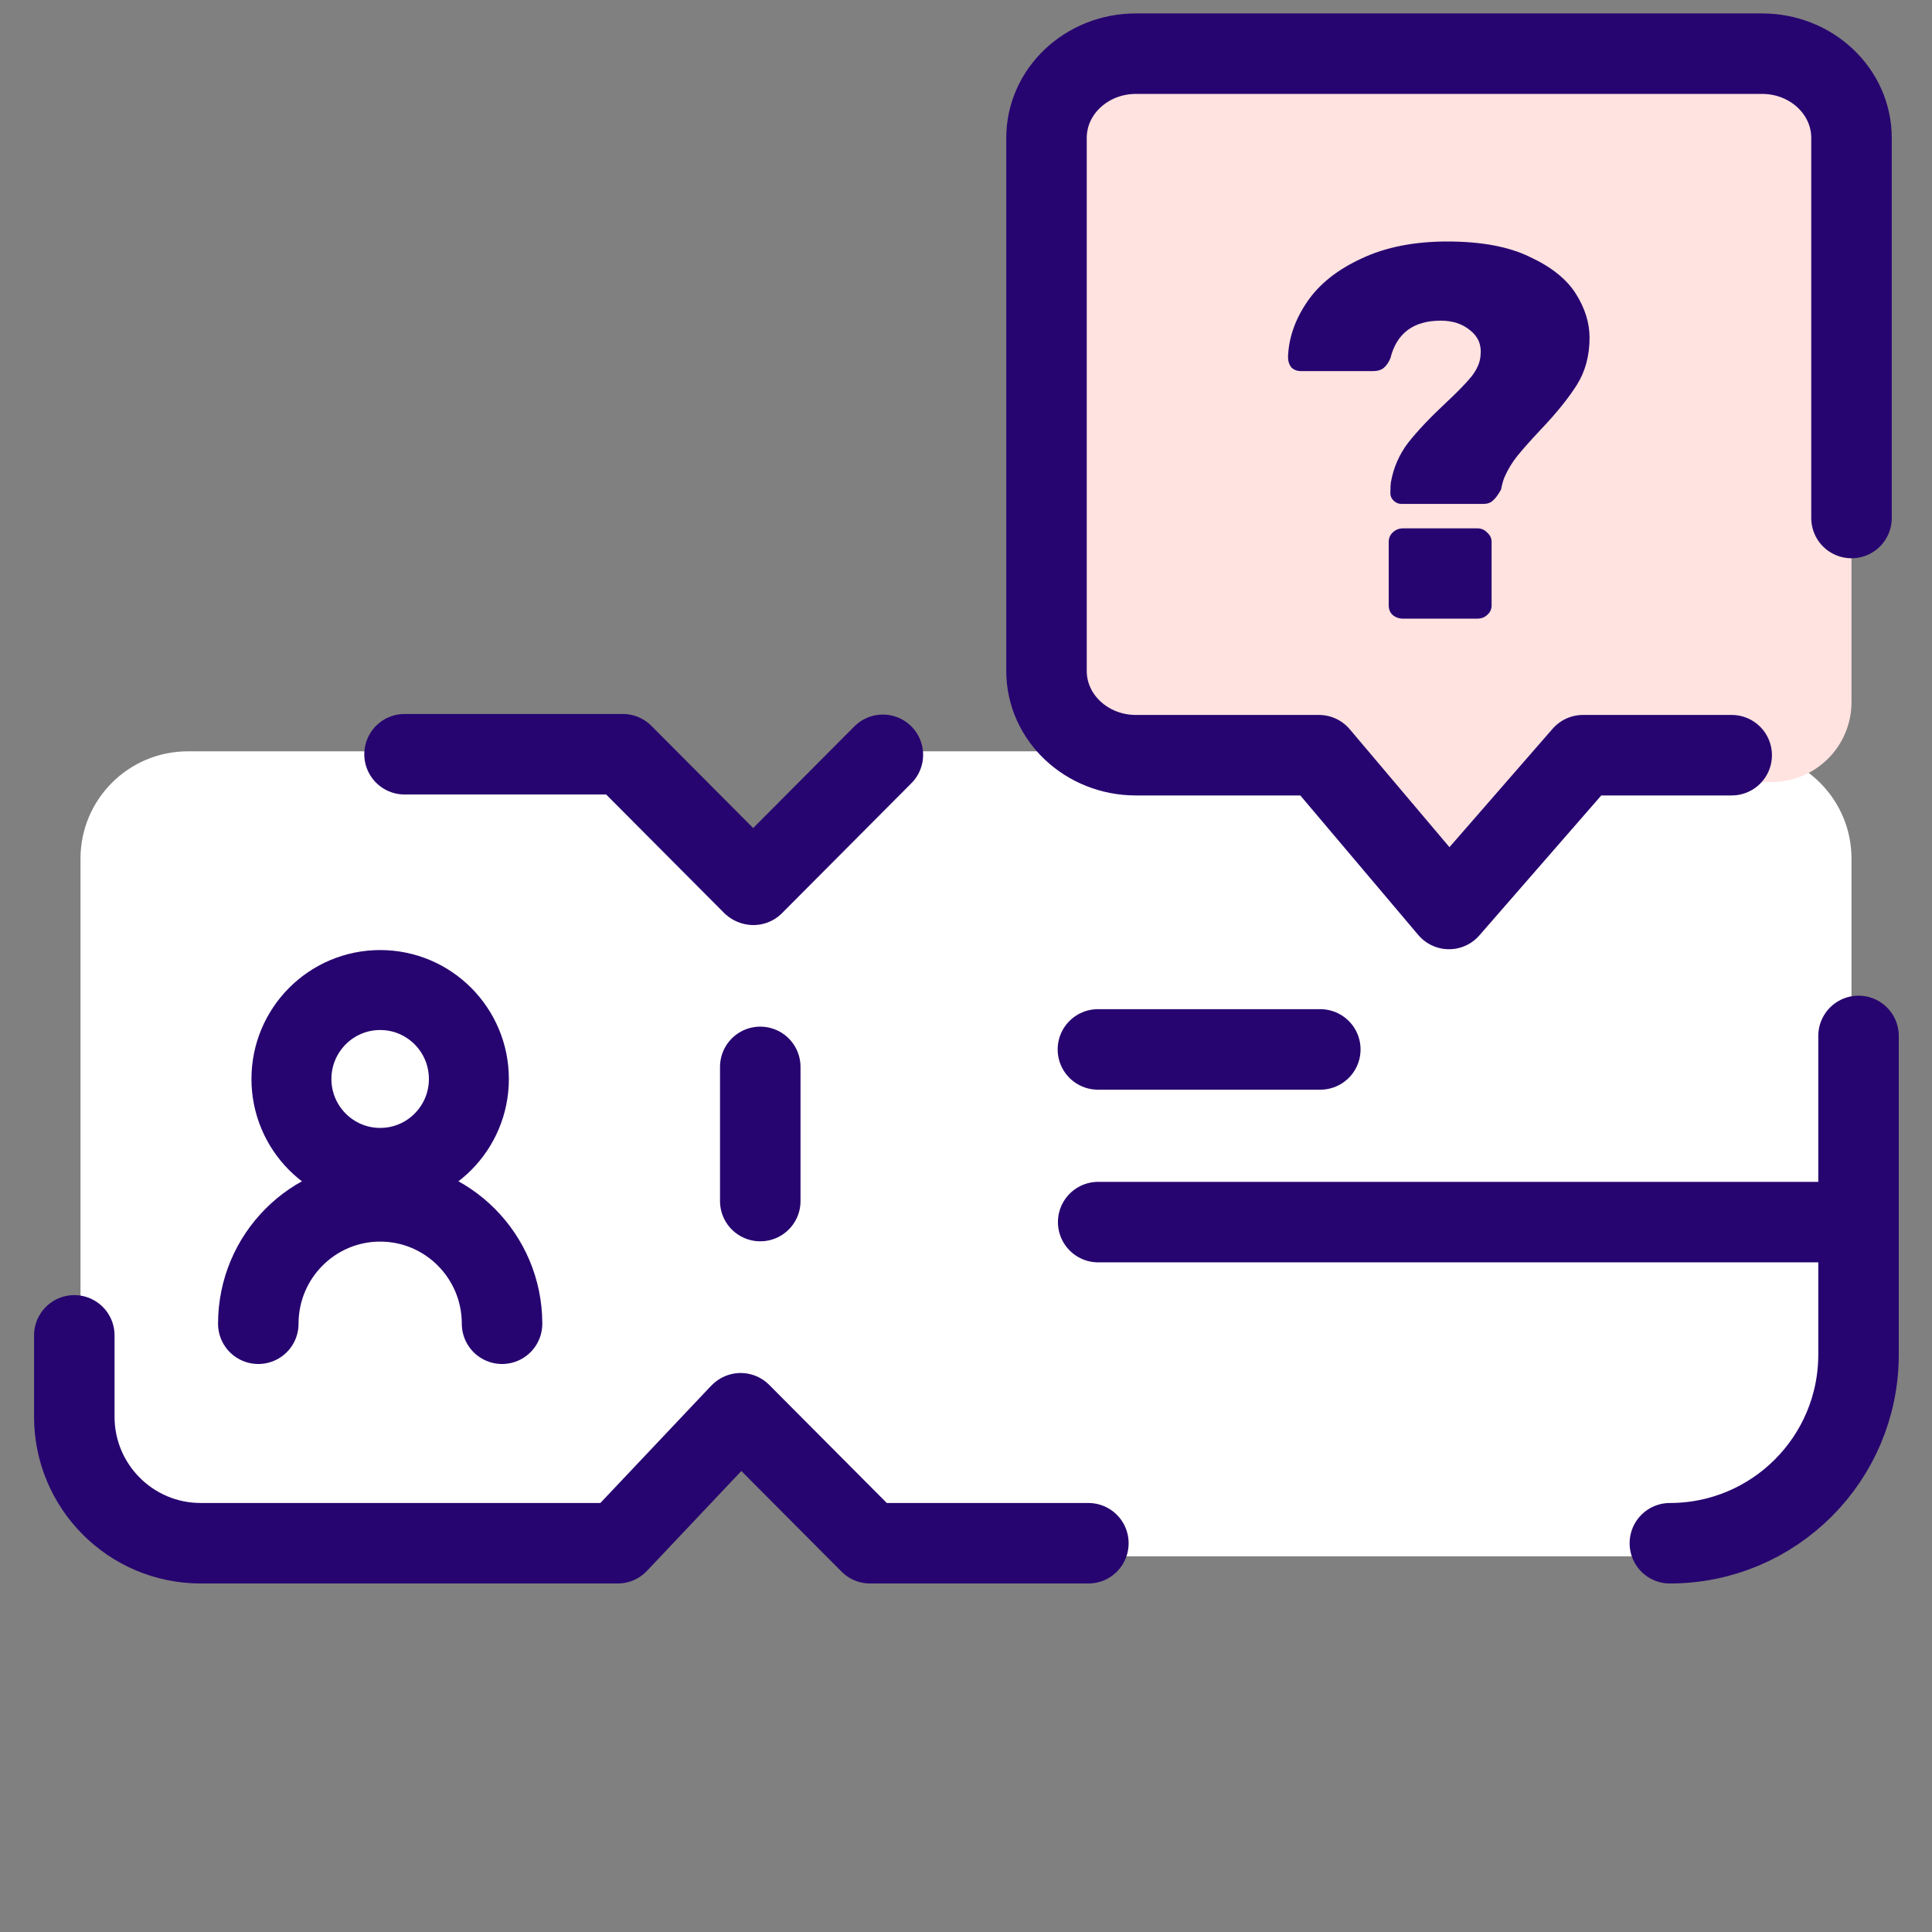 <svg width="72" height="72" viewBox="0 0 72 72" fill="none" xmlns="http://www.w3.org/2000/svg">
<rect x="0" y="0" width="72" height="72" fill="#808080" stroke="none"/>
<path d="M3 32C3 29.791 4.791 28 7 28H21.657C22.827 28 23.938 28.512 24.698 29.401L24.96 29.707C26.556 31.575 29.444 31.575 31.04 29.707L31.302 29.401C32.062 28.512 33.173 28 34.343 28H65C67.209 28 69 29.791 69 32V54C69 56.209 67.209 58 65 58H34.605C33.575 58 32.584 57.602 31.84 56.89L30.095 55.22C28.619 53.807 26.316 53.734 24.753 55.05L23.57 56.046C22.877 56.63 22.007 56.961 21.102 56.985L7.108 57.363C4.857 57.424 3 55.616 3 53.364V32Z" fill="white"/>
<path d="M18.71 49.332C18.71 46.813 16.676 44.771 14.168 44.771C11.659 44.771 9.626 46.813 9.626 49.332" stroke="#270570" stroke-width="3" stroke-linecap="round" stroke-linejoin="round"/>
<path d="M49.204 39.109H40.916" stroke="#270570" stroke-width="3" stroke-linecap="round" stroke-linejoin="round"/>
<path d="M32.902 28.13L28.079 32.974" stroke="#270570" stroke-width="3" stroke-linecap="round" stroke-linejoin="round"/>
<path d="M15.076 28.108L23.212 28.108L28.036 32.952" stroke="#270570" stroke-width="3" stroke-linecap="round" stroke-linejoin="round"/>
<path d="M28.333 39.76V44.76" stroke="#270570" stroke-width="3" stroke-linecap="round" stroke-linejoin="round"/>
<path d="M40.561 57.512H32.425L27.602 52.668" stroke="#270570" stroke-width="3" stroke-linecap="round" stroke-linejoin="round"/>
<path d="M2.769 49.765L2.769 52.799V52.799C2.769 55.402 4.879 57.512 7.482 57.512H14.884H23.02L27.474 52.799" stroke="#270570" stroke-width="3" stroke-linecap="round" stroke-linejoin="round"/>
<path d="M68.686 45.544H40.926" stroke="#270570" stroke-width="3" stroke-linecap="round" stroke-linejoin="round"/>
<path d="M14.168 43.524C16 43.524 17.474 42.035 17.474 40.21C17.474 38.386 16 36.896 14.168 36.896C12.336 36.896 10.861 38.386 10.861 40.21C10.861 42.035 12.336 43.524 14.168 43.524Z" stroke="#270570" stroke-width="2.98" stroke-linecap="round" stroke-linejoin="round"/>
<path d="M69.262 38.606V50.481C69.262 54.364 66.115 57.512 62.231 57.512" stroke="#270570" stroke-width="3" stroke-linecap="round" stroke-linejoin="round"/>
<path d="M64.535 29.144H58.992L54 34.875L49.155 29.144H42.333C40.492 29.144 39 27.739 39 26.005V6.139C39 4.405 40.492 3 42.333 3H65.667C67.508 3 69 4.405 69 6.139C69 6.139 69 16.291 69 20.305C69 21.139 69 23.938 69 26.166C69 27.811 67.666 29.144 66.02 29.144H64.535Z" fill="#FFE3E0"/>
<path d="M64.535 28.144H58.992L54 33.875L49.155 28.144H42.333C40.492 28.144 39 26.739 39 25.005V5.139C39 3.405 40.492 2 42.333 2H65.667C67.508 2 69 3.405 69 5.139C69 5.139 69 15.291 69 19.305" stroke="#270570" stroke-width="3" stroke-linecap="round" stroke-linejoin="round"/>
<path d="M52.227 18.779C52.117 18.779 52.021 18.74 51.938 18.66C51.856 18.581 51.815 18.489 51.815 18.383C51.815 18.198 51.822 18.06 51.835 17.968C51.932 17.426 52.145 16.938 52.475 16.503C52.818 16.067 53.279 15.579 53.856 15.038C54.282 14.642 54.605 14.312 54.825 14.048C55.045 13.771 55.162 13.5 55.176 13.236C55.217 12.854 55.087 12.543 54.784 12.306C54.495 12.068 54.131 11.95 53.691 11.95C52.674 11.95 52.048 12.418 51.815 13.355C51.746 13.514 51.664 13.632 51.567 13.711C51.471 13.791 51.334 13.83 51.155 13.83H48.474C48.337 13.83 48.22 13.784 48.124 13.692C48.041 13.586 48 13.454 48 13.296C48.028 12.583 48.268 11.897 48.722 11.237C49.175 10.577 49.849 10.043 50.742 9.633C51.636 9.211 52.702 9 53.939 9C55.203 9 56.228 9.191 57.011 9.574C57.809 9.944 58.379 10.399 58.723 10.94C59.066 11.481 59.238 12.029 59.238 12.583C59.238 13.256 59.08 13.843 58.764 14.345C58.448 14.846 57.994 15.407 57.403 16.027C57.032 16.423 56.75 16.74 56.558 16.978C56.365 17.215 56.207 17.473 56.083 17.75C56.028 17.869 55.98 18.034 55.939 18.245C55.829 18.443 55.726 18.581 55.63 18.66C55.547 18.74 55.43 18.779 55.279 18.779H52.227ZM52.289 23.055C52.138 23.055 52.007 23.009 51.897 22.916C51.801 22.824 51.753 22.705 51.753 22.56V20.204C51.753 20.059 51.801 19.941 51.897 19.848C52.007 19.742 52.138 19.69 52.289 19.69H55.052C55.203 19.69 55.327 19.742 55.423 19.848C55.533 19.941 55.588 20.059 55.588 20.204V22.56C55.588 22.705 55.533 22.824 55.423 22.916C55.327 23.009 55.203 23.055 55.052 23.055H52.289Z" fill="#270570"/>
</svg>
